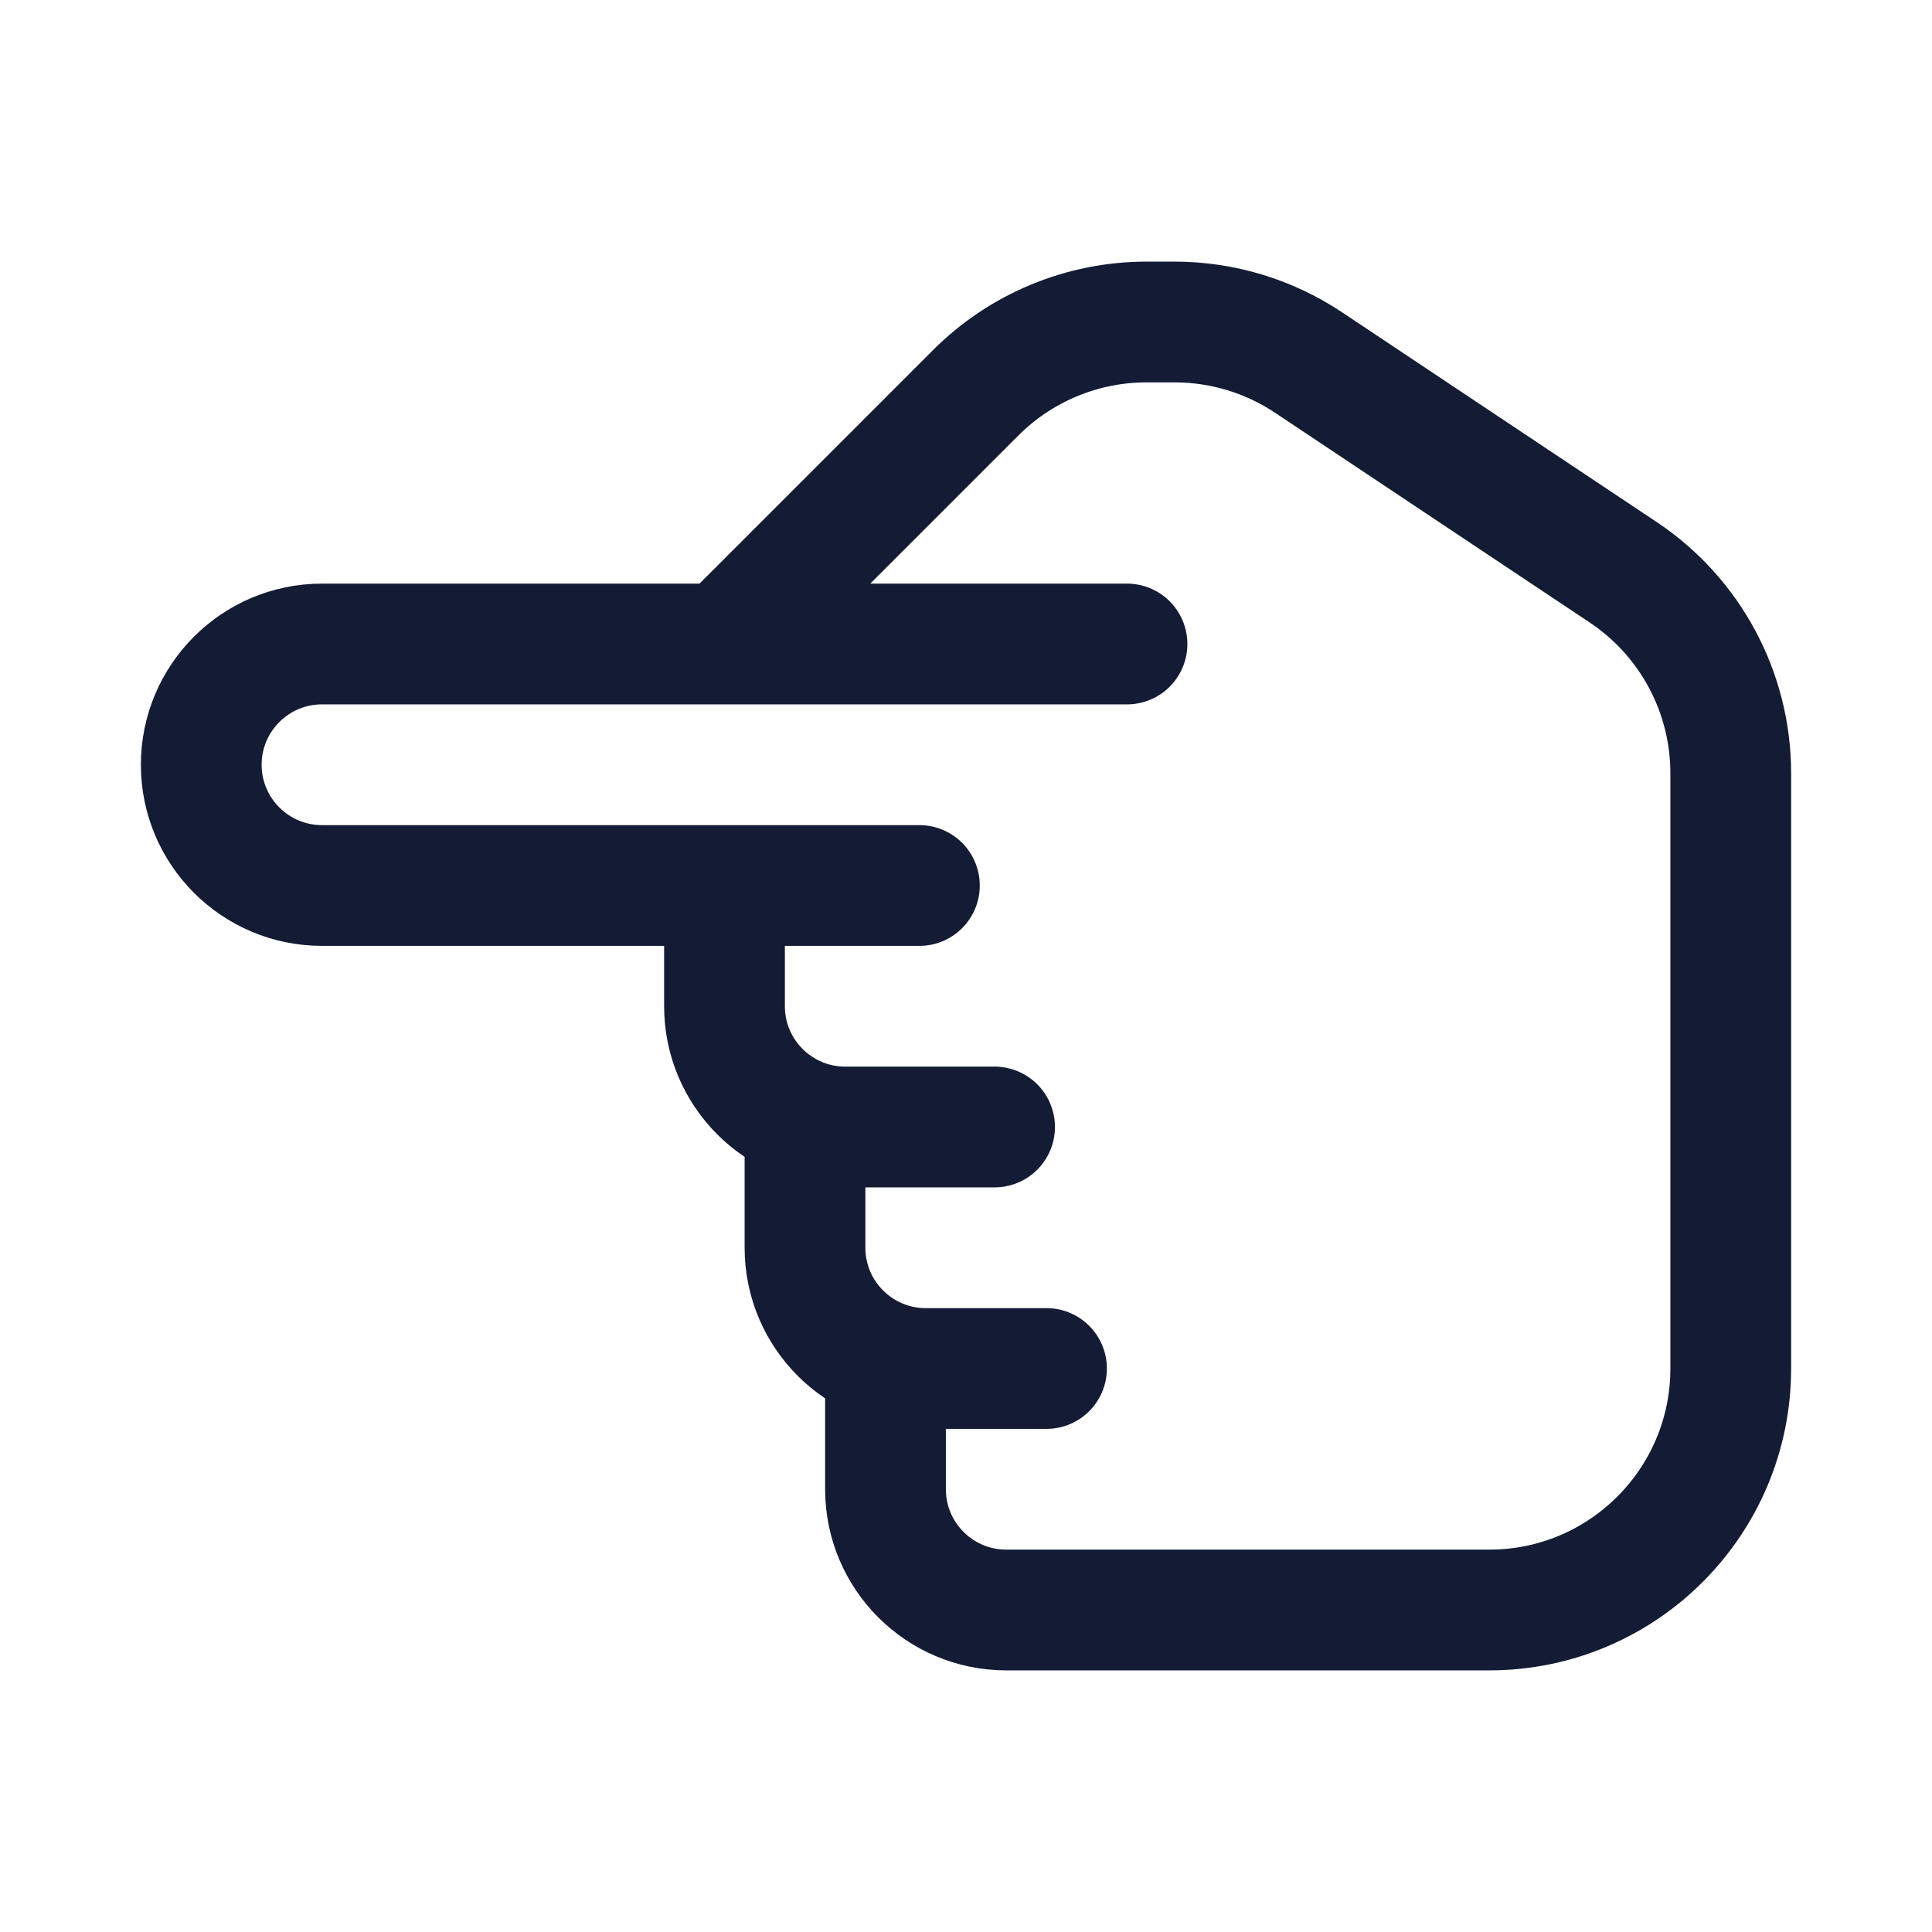 <svg width="24" height="24" viewBox="0 0 24 24" fill="none" xmlns="http://www.w3.org/2000/svg">
<path d="M12.355 14H10.5C9.672 14 9 13.328 9 12.5V11M13 17H11.5C10.672 17 10 16.328 10 15.5V14.233M9 11L11.421 11M9 11H4C3.172 11 2.5 10.328 2.5 9.5C2.5 8.672 3.172 8 4 8H9M11 17.324V18.5C11 19.328 11.672 20 12.5 20H18.5C20.157 20 21.5 18.657 21.5 17V9.606C21.5 8.602 20.999 7.666 20.164 7.109L16.256 4.504C15.763 4.175 15.184 4 14.592 4H14.243C13.447 4 12.684 4.316 12.121 4.879L9 8M14 8L9 8" stroke="#141B34" stroke-width="1.5" stroke-linecap="round" stroke-linejoin="round"/>
</svg>
